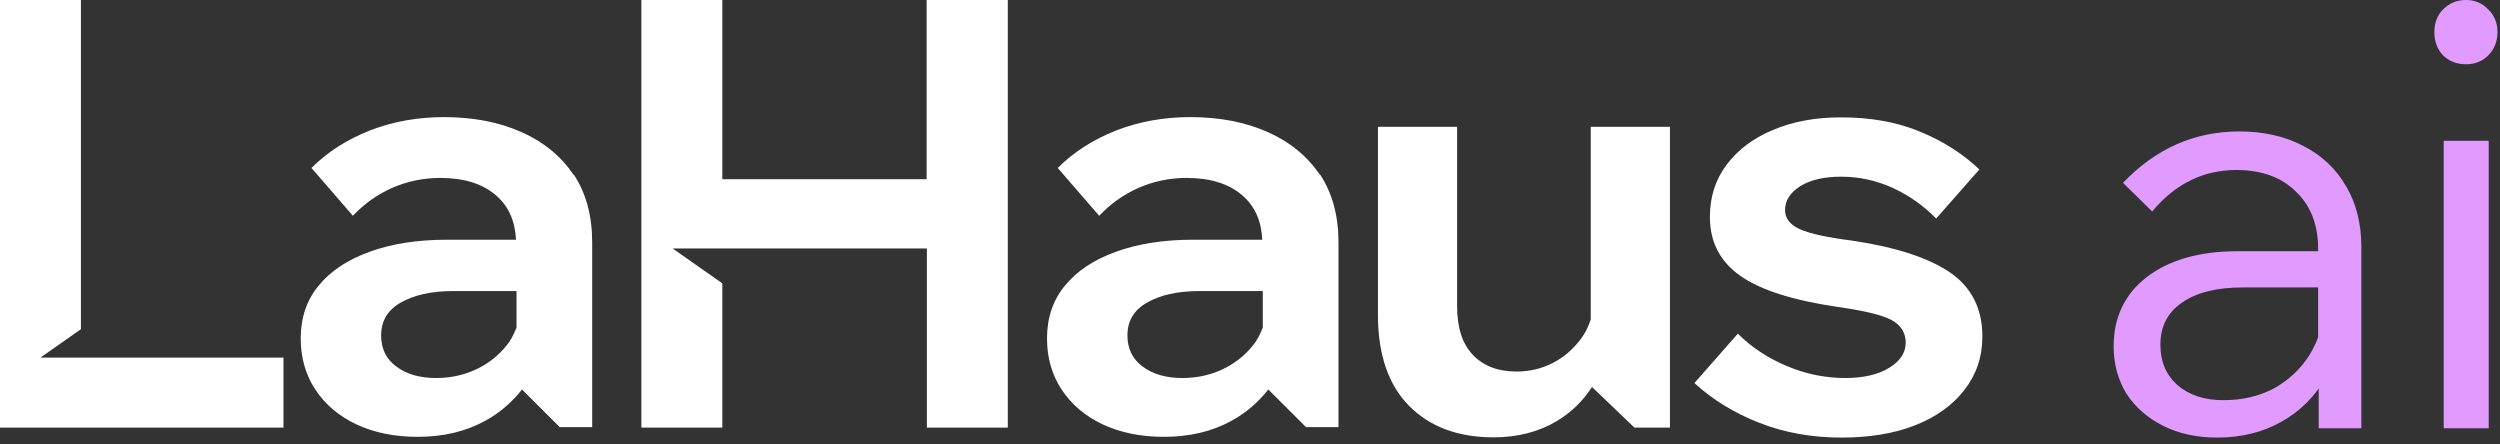 <svg width="135" height="24" viewBox="0 0 135 24" fill="none" xmlns="http://www.w3.org/2000/svg">
<rect x="0" y="0" width="135" height="24" fill="#333333" stroke="none"/>
<path d="M30.98 9.446C30.306 8.451 29.375 7.67 28.161 7.132C26.948 6.594 25.558 6.324 23.98 6.324C22.537 6.324 21.202 6.567 19.961 7.051C18.734 7.536 17.682 8.208 16.819 9.07L19.057 11.653C19.664 11.007 20.366 10.509 21.175 10.146C21.984 9.796 22.847 9.608 23.778 9.608C25.046 9.608 26.057 9.917 26.786 10.55C27.46 11.128 27.811 11.922 27.865 12.945H24.129C22.551 12.945 21.162 13.16 19.975 13.591C18.774 14.021 17.857 14.627 17.21 15.421C16.562 16.201 16.239 17.157 16.239 18.274C16.239 19.323 16.508 20.252 17.034 21.046C17.56 21.84 18.302 22.472 19.246 22.916C20.19 23.36 21.296 23.589 22.551 23.589C23.926 23.589 25.14 23.306 26.192 22.728C26.988 22.297 27.649 21.718 28.188 21.032L30.225 23.064H31.978V13.08C31.978 11.64 31.641 10.415 30.98 9.419V9.446ZM27.541 18.408C27.109 19.027 26.543 19.525 25.855 19.875C25.167 20.225 24.398 20.413 23.562 20.413C22.672 20.413 21.957 20.211 21.404 19.794C20.851 19.391 20.581 18.825 20.581 18.112C20.581 17.332 20.932 16.74 21.647 16.336C22.362 15.932 23.292 15.717 24.466 15.717H27.892V17.695C27.784 17.937 27.689 18.18 27.541 18.395V18.408ZM71.28 9.446C70.606 8.451 69.675 7.67 68.461 7.132C67.247 6.594 65.858 6.324 64.28 6.324C62.837 6.324 61.502 6.567 60.261 7.051C59.034 7.536 57.982 8.208 57.118 9.07L59.357 11.653C59.964 11.007 60.666 10.509 61.475 10.146C62.284 9.796 63.147 9.608 64.078 9.608C65.346 9.608 66.357 9.917 67.085 10.55C67.76 11.128 68.111 11.922 68.164 12.945H64.428C62.85 12.945 61.461 13.16 60.274 13.591C59.074 14.021 58.157 14.627 57.51 15.421C56.862 16.201 56.538 17.157 56.538 18.274C56.538 19.323 56.808 20.252 57.334 21.046C57.86 21.84 58.602 22.472 59.546 22.916C60.49 23.36 61.596 23.589 62.85 23.589C64.226 23.589 65.44 23.306 66.492 22.728C67.288 22.297 67.949 21.718 68.488 21.032L70.525 23.064H72.278V13.08C72.278 11.64 71.941 10.415 71.28 9.419V9.446ZM67.841 18.408C67.409 19.027 66.843 19.525 66.155 19.875C65.467 20.225 64.698 20.413 63.862 20.413C62.972 20.413 62.257 20.211 61.704 19.794C61.151 19.391 60.881 18.825 60.881 18.112C60.881 17.332 61.232 16.74 61.947 16.336C62.662 15.932 63.592 15.717 64.766 15.717H68.191V17.695C68.084 17.937 67.989 18.18 67.841 18.395V18.408ZM90.176 6.849V23.091H88.26L85.968 20.898C85.469 21.665 84.835 22.284 84.039 22.755C83.081 23.32 81.948 23.616 80.654 23.616C78.738 23.616 77.214 23.051 76.095 21.92C74.975 20.79 74.409 19.148 74.409 16.995V6.849H78.684V16.538C78.684 17.695 78.968 18.583 79.548 19.175C80.114 19.767 80.896 20.063 81.894 20.063C82.609 20.063 83.27 19.902 83.864 19.592C84.471 19.283 84.969 18.839 85.388 18.274C85.617 17.964 85.779 17.614 85.9 17.251V6.849H90.176ZM91.511 20.669L93.844 18.018C94.572 18.745 95.463 19.337 96.488 19.767C97.513 20.198 98.565 20.413 99.644 20.413C100.642 20.413 101.424 20.225 102.017 19.862C102.611 19.498 102.908 19.041 102.908 18.503C102.908 17.964 102.638 17.534 102.112 17.265C101.586 16.995 100.601 16.767 99.185 16.565C96.811 16.215 95.071 15.663 93.979 14.896C92.886 14.129 92.334 13.066 92.334 11.72C92.334 10.644 92.63 9.702 93.237 8.895C93.844 8.087 94.68 7.455 95.759 7.011C96.838 6.553 98.052 6.338 99.414 6.338C101.033 6.338 102.462 6.594 103.703 7.118C104.944 7.63 106.01 8.316 106.886 9.15L104.553 11.801C103.879 11.115 103.11 10.563 102.233 10.159C101.356 9.756 100.426 9.541 99.428 9.541C98.497 9.541 97.755 9.715 97.216 10.052C96.663 10.402 96.393 10.832 96.393 11.344C96.393 11.801 96.663 12.138 97.202 12.38C97.742 12.622 98.686 12.824 100.048 12.999C102.381 13.349 104.121 13.914 105.295 14.708C106.455 15.502 107.048 16.659 107.048 18.166C107.048 19.27 106.724 20.225 106.077 21.059C105.43 21.893 104.539 22.526 103.407 22.97C102.274 23.414 100.952 23.629 99.441 23.629C97.823 23.629 96.339 23.36 94.977 22.822C93.615 22.284 92.468 21.57 91.511 20.696V20.669ZM0 23.091V0H4.37V17.776L2.185 19.31H15.308V23.091H0ZM50.038 0V9.675H39.005V0H34.635V23.091H39.005V15.3L36.321 13.416H50.051V23.091H54.421V0H50.051H50.038Z" fill="white"/>
<path d="M127.513 23.125H125.21V20.096L125.179 19.213V13.439C125.179 12.135 124.779 11.105 123.98 10.348C123.202 9.57 122.129 9.18 120.762 9.18C118.974 9.18 117.46 9.927 116.219 11.42L114.642 9.874C116.408 8.024 118.501 7.098 120.92 7.098C122.245 7.098 123.401 7.361 124.39 7.887C125.378 8.392 126.146 9.117 126.693 10.064C127.24 10.989 127.513 12.083 127.513 13.345V23.125ZM119.721 23.629C118.627 23.629 117.66 23.419 116.818 22.998C115.977 22.578 115.315 21.999 114.831 21.263C114.368 20.506 114.137 19.654 114.137 18.708C114.137 17.131 114.736 15.879 115.935 14.954C117.155 14.028 118.785 13.566 120.825 13.566H125.463V15.521H121.109C119.7 15.521 118.606 15.795 117.828 16.342C117.05 16.868 116.661 17.625 116.661 18.613C116.661 19.518 116.966 20.243 117.576 20.79C118.207 21.337 119.037 21.61 120.068 21.61C121.077 21.61 121.982 21.4 122.781 20.979C123.58 20.538 124.222 19.938 124.705 19.181C125.189 18.403 125.463 17.52 125.526 16.531L126.441 17.067C126.441 18.329 126.146 19.454 125.557 20.443C124.989 21.431 124.201 22.21 123.191 22.777C122.182 23.345 121.025 23.629 119.721 23.629Z" fill="#E19BFF"/>
<path d="M134.39 23.125H131.96V7.603H134.39V23.125ZM134.863 1.735C134.863 2.24 134.695 2.661 134.358 2.997C134.043 3.313 133.643 3.47 133.159 3.47C132.676 3.47 132.265 3.313 131.929 2.997C131.613 2.661 131.456 2.24 131.456 1.735C131.456 1.23 131.613 0.82 131.929 0.505C132.265 0.168 132.676 -7.62939e-06 133.159 -7.62939e-06C133.643 -7.62939e-06 134.043 0.168 134.358 0.505C134.695 0.82 134.863 1.23 134.863 1.735Z" fill="#E19BFF"/>
</svg>
